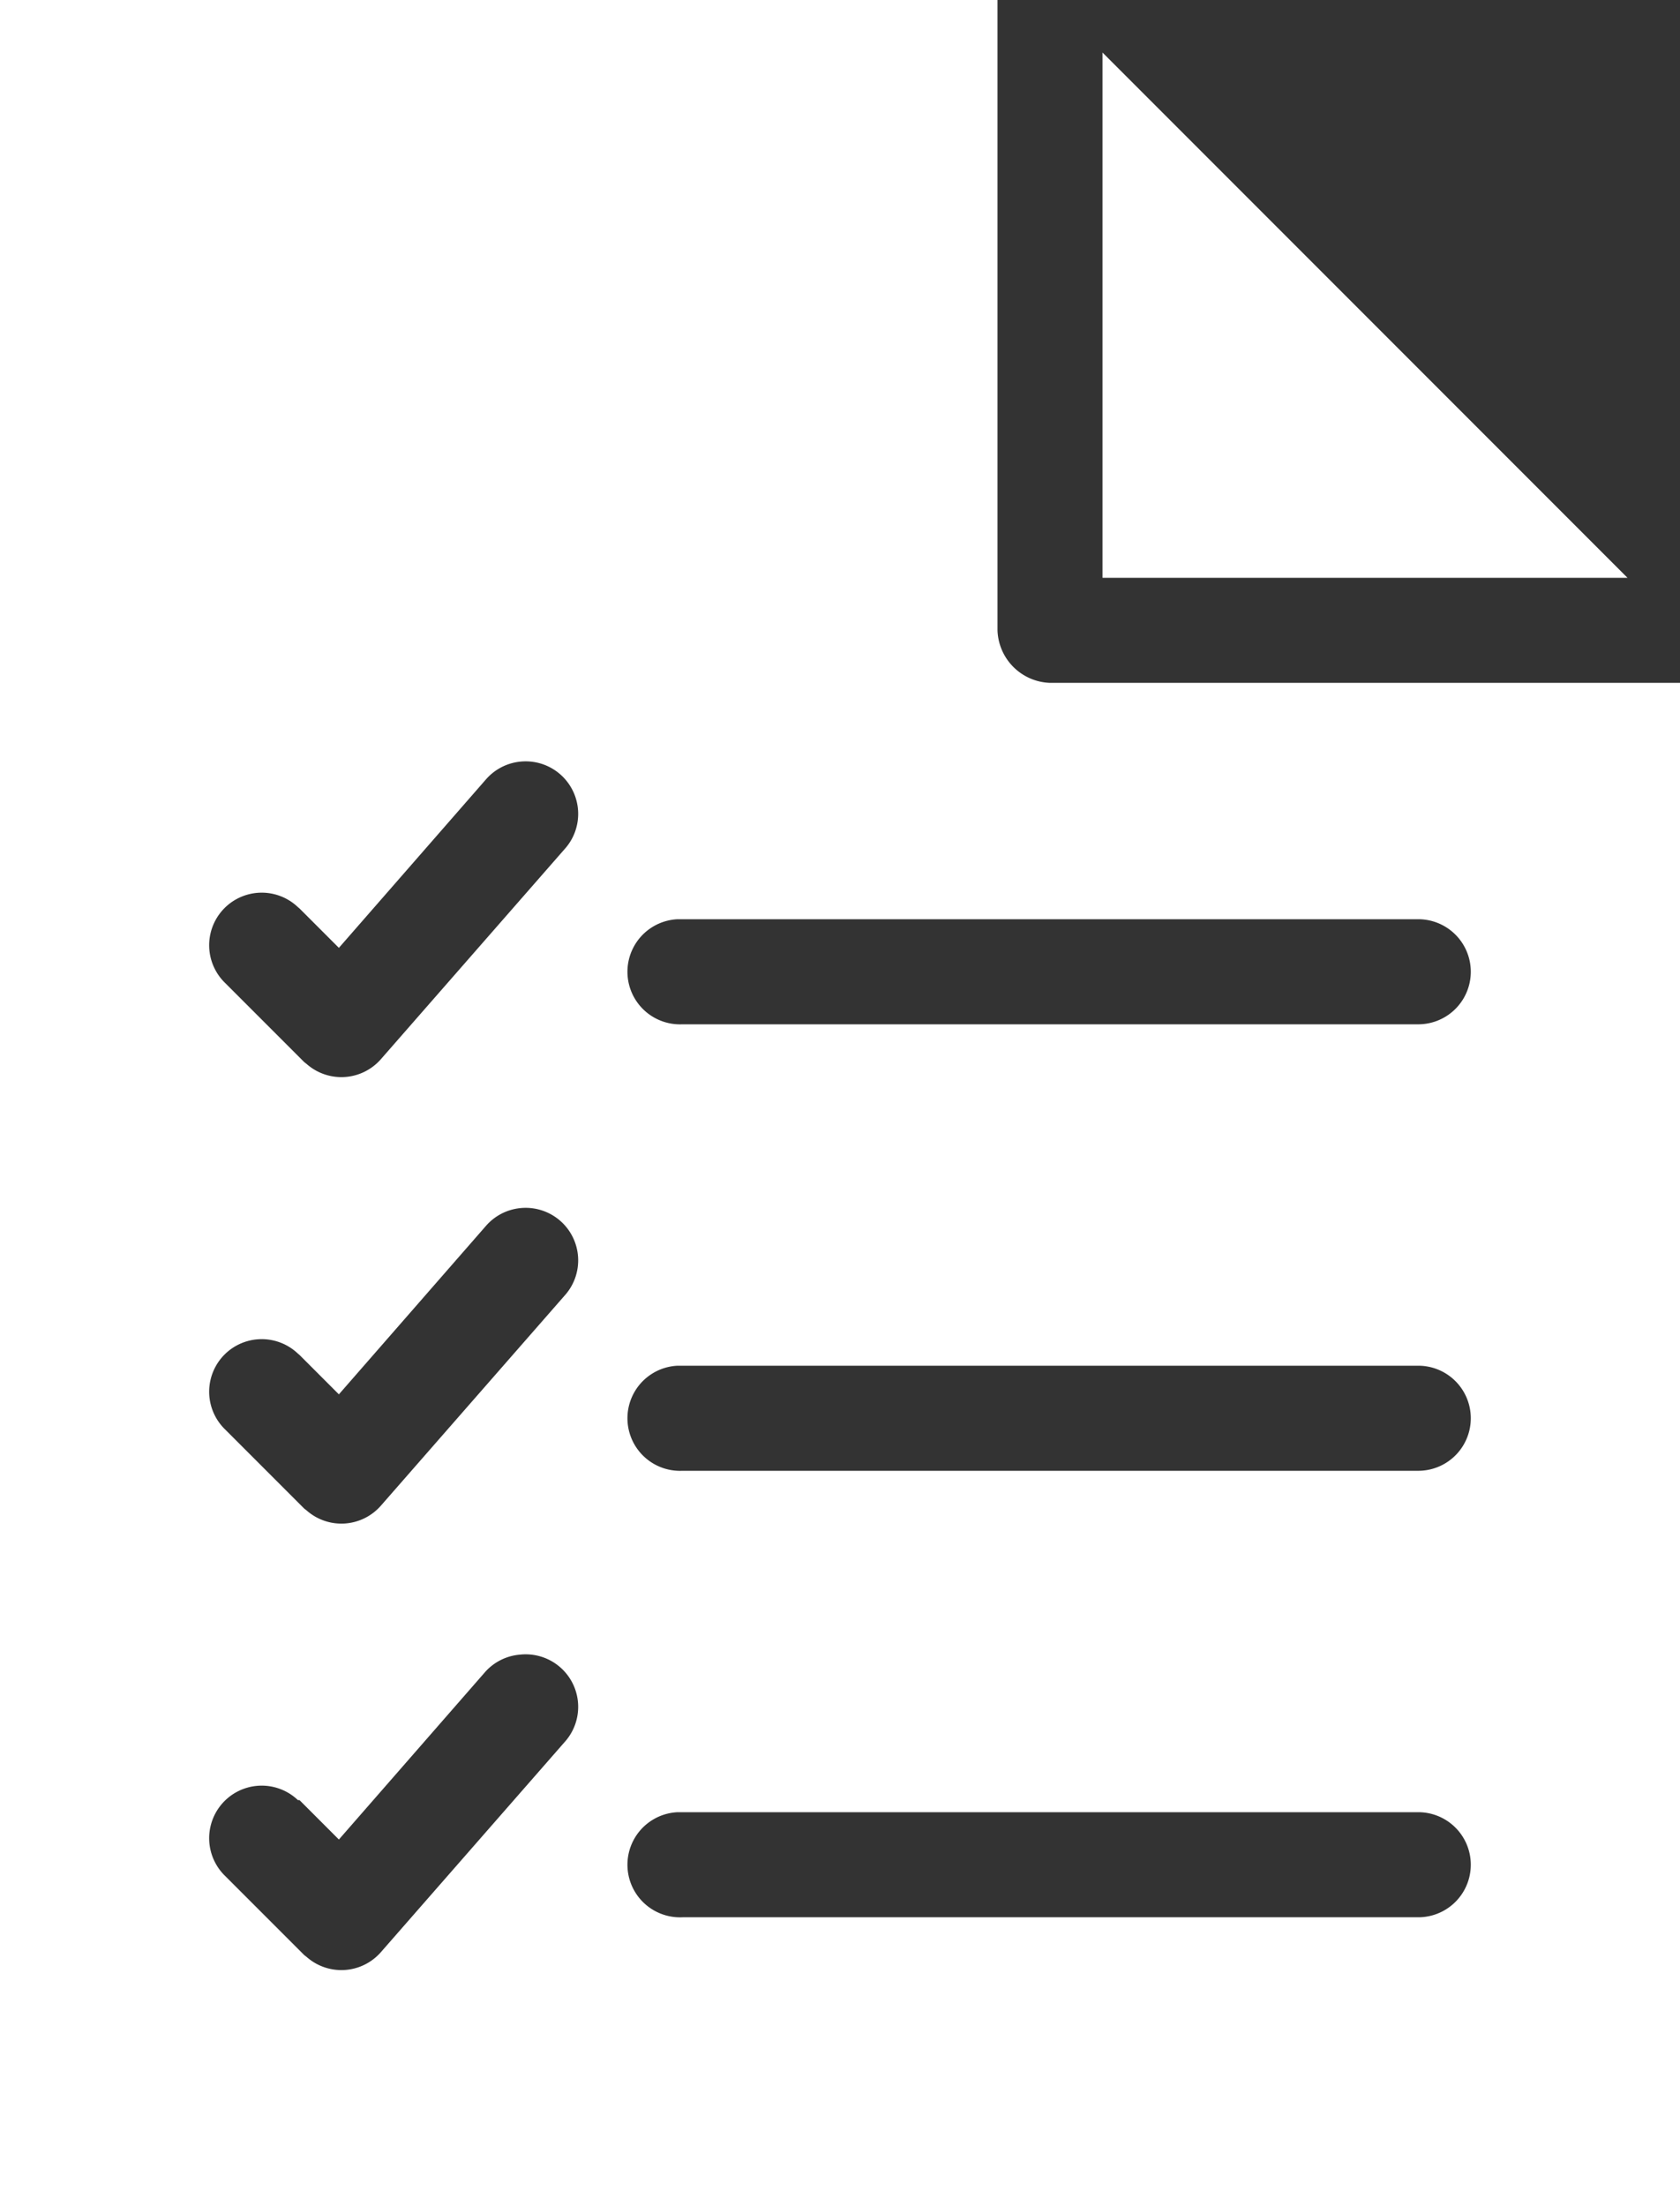 <svg id="Layer_1" data-name="Layer 1" xmlns="http://www.w3.org/2000/svg" viewBox="0 0 64 84"><rect x="0" y="0" width="64" height="84" fill="#333333" stroke="none"/><defs><style>.cls-1{fill:#fff;}</style></defs><title>icon-modellist-empty-white</title><path class="cls-1" d="M0,0V84H64V26H40a2.07,2.07,0,0,1-2-2V0ZM42,2V22H62ZM19.81,29a2,2,0,0,1,1.69,3.34l-7,8a2,2,0,0,1-2.82.17l-.09-.07-3-3a2,2,0,1,1,2.76-2.9l.06.05,1.5,1.5,5.59-6.4A2,2,0,0,1,19.81,29Zm6,6H54a2,2,0,0,1,.06,4H26a2,2,0,0,1-.19-4Zm-6,11a2,2,0,0,1,1.69,3.34l-7,8a2,2,0,0,1-2.82.17l-.09-.07-3-3a2,2,0,0,1,2.76-2.9l.06.05,1.5,1.5,5.59-6.4A2,2,0,0,1,19.81,46Zm6,6H54a2,2,0,0,1,.06,4H26a2,2,0,0,1-.19-4Zm-6,11a2,2,0,0,1,1.69,3.34l-7,8a2,2,0,0,1-2.82.17l-.09-.07-3-3a2,2,0,0,1,2.76-2.9l.06,0,1.5,1.5,5.59-6.4A2,2,0,0,1,19.81,63Zm6,6H54a2,2,0,0,1,.06,4H26a2,2,0,0,1-.19-4Z"/></svg>